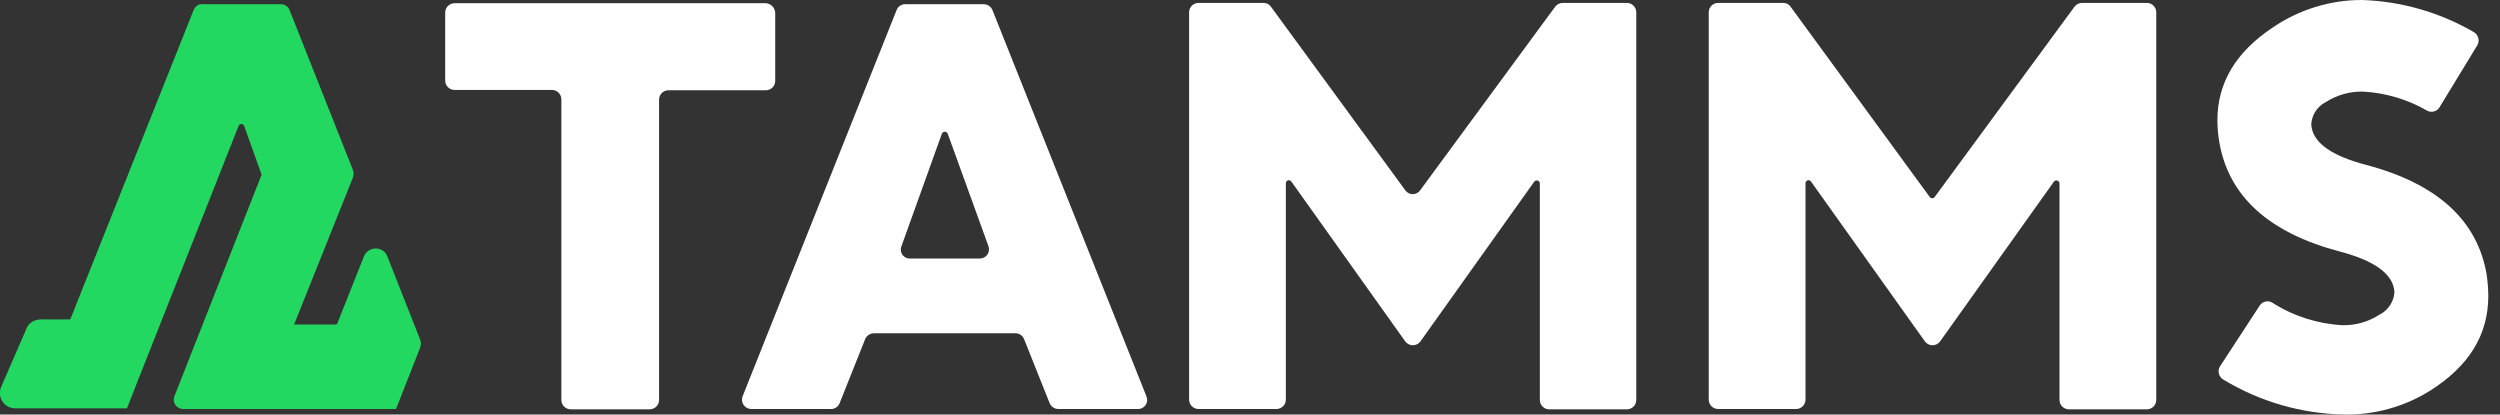 <svg width="193" height="32" viewBox="0 0 193 32" fill="none" xmlns="http://www.w3.org/2000/svg">
<rect x="0" y="0" width="193" height="32" fill="#333333" stroke="none"/>
<g clip-path="url(#clip0_3_8)">
<path d="M59.847 0.998V6.244C59.847 6.436 59.77 6.62 59.635 6.756C59.499 6.891 59.315 6.968 59.123 6.968H51.604C51.412 6.968 51.228 7.045 51.092 7.18C50.957 7.316 50.88 7.5 50.88 7.692V30.875C50.88 31.067 50.803 31.251 50.668 31.387C50.532 31.522 50.348 31.599 50.156 31.599H44.061C43.869 31.599 43.685 31.522 43.549 31.387C43.414 31.251 43.337 31.067 43.337 30.875V7.669C43.337 7.477 43.26 7.293 43.125 7.157C42.989 7.021 42.805 6.945 42.613 6.945H35.094C34.902 6.945 34.718 6.869 34.582 6.733C34.446 6.597 34.369 6.413 34.369 6.221V0.973C34.369 0.781 34.446 0.597 34.582 0.461C34.718 0.326 34.902 0.249 35.094 0.249H59.148C59.336 0.268 59.51 0.355 59.638 0.493C59.767 0.63 59.841 0.81 59.847 0.998Z" fill="white"/>
<path d="M87.849 31.575H81.708C81.563 31.574 81.422 31.532 81.302 31.452C81.183 31.372 81.089 31.258 81.033 31.125L79.059 26.179C79.006 26.044 78.913 25.929 78.793 25.849C78.672 25.768 78.529 25.727 78.385 25.73H67.465C67.321 25.73 67.18 25.773 67.06 25.853C66.94 25.933 66.847 26.046 66.791 26.179L64.818 31.126C64.765 31.261 64.672 31.377 64.551 31.457C64.431 31.537 64.288 31.579 64.143 31.576H58.002C57.885 31.575 57.771 31.547 57.668 31.493C57.565 31.439 57.476 31.36 57.41 31.265C57.344 31.169 57.302 31.059 57.287 30.943C57.273 30.828 57.286 30.71 57.327 30.601L69.218 0.775C69.271 0.64 69.364 0.525 69.484 0.444C69.605 0.364 69.747 0.323 69.892 0.326H75.941C76.085 0.326 76.226 0.369 76.346 0.449C76.466 0.529 76.56 0.642 76.616 0.775L88.506 30.601C88.552 30.709 88.57 30.826 88.559 30.942C88.548 31.058 88.508 31.17 88.443 31.267C88.377 31.364 88.289 31.443 88.185 31.497C88.082 31.55 87.966 31.577 87.849 31.575ZM70.239 19.959H75.636C75.75 19.96 75.863 19.934 75.965 19.882C76.067 19.83 76.154 19.754 76.221 19.661C76.287 19.568 76.329 19.46 76.345 19.347C76.361 19.233 76.349 19.118 76.31 19.01L73.163 10.317C73.145 10.273 73.113 10.235 73.073 10.209C73.033 10.182 72.987 10.168 72.939 10.168C72.891 10.168 72.844 10.182 72.804 10.209C72.764 10.235 72.732 10.273 72.714 10.317L69.591 19.01C69.548 19.116 69.532 19.23 69.544 19.343C69.556 19.456 69.596 19.565 69.66 19.659C69.724 19.753 69.811 19.829 69.911 19.882C70.012 19.934 70.125 19.961 70.239 19.959Z" fill="white"/>
<path d="M126.32 0.949V30.876C126.32 31.068 126.244 31.252 126.108 31.388C125.972 31.524 125.788 31.6 125.595 31.6H119.6C119.408 31.6 119.224 31.523 119.088 31.387C118.952 31.252 118.876 31.068 118.876 30.876V14.164C118.875 14.115 118.859 14.068 118.831 14.028C118.802 13.988 118.762 13.958 118.716 13.942C118.67 13.925 118.62 13.924 118.572 13.937C118.525 13.95 118.483 13.977 118.452 14.014L109.659 26.354C109.592 26.447 109.503 26.523 109.401 26.575C109.299 26.627 109.186 26.654 109.072 26.654C108.957 26.654 108.844 26.627 108.742 26.575C108.64 26.523 108.552 26.447 108.484 26.354L99.692 14.014C99.663 13.972 99.621 13.94 99.572 13.924C99.523 13.908 99.47 13.908 99.422 13.925C99.373 13.943 99.332 13.975 99.304 14.018C99.276 14.062 99.263 14.113 99.267 14.164V30.851C99.267 31.043 99.191 31.227 99.055 31.362C98.919 31.498 98.735 31.575 98.543 31.575H92.522C92.331 31.575 92.147 31.498 92.011 31.362C91.875 31.227 91.799 31.043 91.799 30.851V0.949C91.799 0.757 91.875 0.573 92.011 0.438C92.147 0.302 92.331 0.225 92.522 0.225H97.547C97.661 0.222 97.773 0.248 97.873 0.301C97.974 0.353 98.059 0.43 98.122 0.525L108.488 14.689C108.553 14.781 108.639 14.857 108.739 14.909C108.839 14.961 108.95 14.989 109.063 14.989C109.176 14.989 109.287 14.961 109.387 14.909C109.487 14.857 109.573 14.781 109.637 14.689L120.054 0.525C120.12 0.434 120.207 0.36 120.306 0.308C120.406 0.256 120.516 0.228 120.628 0.225H125.599C125.791 0.226 125.974 0.303 126.109 0.438C126.244 0.574 126.32 0.758 126.32 0.949Z" fill="white"/>
<path d="M166.463 0.949V30.876C166.462 31.068 166.386 31.252 166.25 31.388C166.114 31.524 165.93 31.6 165.738 31.6H159.717C159.525 31.6 159.341 31.523 159.205 31.387C159.07 31.252 158.993 31.068 158.993 30.876V14.164C158.992 14.115 158.977 14.068 158.948 14.028C158.919 13.988 158.879 13.958 158.833 13.942C158.787 13.925 158.737 13.924 158.69 13.937C158.642 13.95 158.6 13.977 158.569 14.014L149.776 26.354C149.709 26.447 149.62 26.523 149.518 26.575C149.416 26.627 149.303 26.654 149.189 26.654C149.074 26.654 148.961 26.627 148.859 26.575C148.757 26.523 148.669 26.447 148.602 26.354L139.809 14.014C139.78 13.972 139.738 13.94 139.689 13.924C139.64 13.908 139.587 13.908 139.539 13.925C139.49 13.943 139.449 13.975 139.421 14.018C139.393 14.062 139.38 14.113 139.384 14.164V30.851C139.384 31.043 139.308 31.227 139.172 31.363C139.036 31.498 138.852 31.575 138.66 31.575H132.64C132.448 31.575 132.263 31.498 132.127 31.363C131.992 31.227 131.915 31.043 131.915 30.851V0.949C131.915 0.757 131.992 0.573 132.127 0.437C132.263 0.301 132.448 0.225 132.64 0.225H137.665C137.778 0.222 137.89 0.248 137.991 0.301C138.091 0.353 138.176 0.43 138.239 0.525L148.98 15.214C149.002 15.242 149.03 15.266 149.063 15.282C149.095 15.298 149.13 15.306 149.166 15.306C149.202 15.306 149.238 15.298 149.27 15.282C149.303 15.266 149.331 15.242 149.353 15.214L160.147 0.525C160.213 0.434 160.3 0.36 160.399 0.308C160.499 0.256 160.609 0.228 160.721 0.225H165.692C165.791 0.219 165.89 0.233 165.984 0.266C166.077 0.3 166.163 0.352 166.235 0.42C166.307 0.488 166.365 0.57 166.404 0.661C166.443 0.752 166.463 0.85 166.463 0.949Z" fill="white"/>
<path d="M174.456 23.581C174.556 23.43 174.71 23.323 174.886 23.281C175.063 23.239 175.248 23.266 175.405 23.356C177.031 24.397 178.898 24.999 180.826 25.105C181.833 25.128 182.825 24.85 183.673 24.305C183.998 24.146 184.276 23.907 184.482 23.609C184.688 23.312 184.814 22.967 184.848 22.607C184.851 22.513 184.843 22.419 184.823 22.328C184.623 21.079 183.224 20.105 180.676 19.43C175.155 17.981 172.058 15.159 171.333 10.987C171.236 10.426 171.186 9.858 171.183 9.289C171.183 6.391 172.607 4.018 175.455 2.124C177.486 0.736 179.89 -0.005 182.35 -9.62244e-06C185.383 0.1 188.344 0.95 190.968 2.473C191.054 2.522 191.13 2.587 191.191 2.665C191.251 2.742 191.296 2.832 191.322 2.927C191.348 3.022 191.355 3.122 191.342 3.219C191.329 3.317 191.297 3.412 191.247 3.497L188.324 8.293C188.227 8.447 188.075 8.558 187.899 8.604C187.723 8.651 187.536 8.629 187.375 8.543C185.857 7.667 184.154 7.162 182.404 7.069C181.386 7.054 180.387 7.34 179.531 7.893C179.219 8.053 178.954 8.292 178.761 8.586C178.569 8.879 178.455 9.218 178.432 9.568C178.429 9.662 178.438 9.756 178.458 9.847C178.683 11.096 180.081 12.045 182.629 12.72C188.15 14.169 191.272 17.016 191.972 21.213C192.05 21.751 192.092 22.293 192.097 22.837C192.097 25.834 190.623 28.234 187.651 30.131C185.649 31.395 183.321 32.045 180.954 32C177.665 31.938 174.45 31.006 171.637 29.301C171.552 29.252 171.478 29.185 171.42 29.106C171.361 29.027 171.319 28.938 171.296 28.842C171.273 28.747 171.269 28.648 171.284 28.551C171.3 28.454 171.335 28.361 171.387 28.278L174.456 23.581Z" fill="white"/>
<path d="M27.223 13.764C27.272 13.654 27.297 13.535 27.297 13.414C27.297 13.293 27.272 13.174 27.223 13.064L22.352 0.774C22.299 0.639 22.206 0.524 22.085 0.444C21.965 0.363 21.822 0.322 21.677 0.325H15.507C15.465 0.331 15.423 0.339 15.382 0.35C15.288 0.385 15.202 0.438 15.129 0.507C15.056 0.575 14.998 0.658 14.958 0.75L5.466 24.556L5.416 24.656H3.143C2.973 24.663 2.804 24.696 2.644 24.756C2.48 24.834 2.334 24.943 2.213 25.078C2.188 25.103 2.163 25.153 2.137 25.177L2.062 25.327L0.088 29.874C0.011 30.053 -0.02 30.248 -0.004 30.442C0.013 30.636 0.077 30.823 0.184 30.986C0.29 31.149 0.435 31.283 0.606 31.377C0.776 31.471 0.968 31.521 1.162 31.523H9.805L10.605 29.475L18.421 9.716C18.435 9.684 18.456 9.655 18.482 9.632C18.508 9.609 18.539 9.593 18.573 9.583C18.606 9.573 18.641 9.571 18.676 9.577C18.71 9.583 18.743 9.596 18.771 9.616C18.802 9.645 18.828 9.678 18.847 9.716L20.196 13.488L13.883 29.527L13.459 30.601C13.418 30.708 13.403 30.823 13.416 30.937C13.429 31.051 13.469 31.16 13.533 31.256C13.597 31.351 13.682 31.43 13.783 31.485C13.883 31.541 13.995 31.571 14.11 31.575H30.572L32.42 26.878C32.469 26.768 32.495 26.649 32.495 26.528C32.495 26.408 32.469 26.288 32.42 26.178L29.897 19.784C29.869 19.715 29.835 19.648 29.797 19.584C29.695 19.443 29.556 19.333 29.397 19.264C29.238 19.194 29.063 19.168 28.89 19.189C28.717 19.209 28.553 19.275 28.414 19.379C28.275 19.484 28.166 19.623 28.099 19.784L26.026 25.004C26.001 25.029 25.976 25.029 25.95 25.054H22.703L27.223 13.764Z" fill="#22D861"/>
</g>
<defs>
<clipPath id="clip0_3_8">
<rect width="192.093" height="32" fill="white"/>
</clipPath>
</defs>
</svg>
